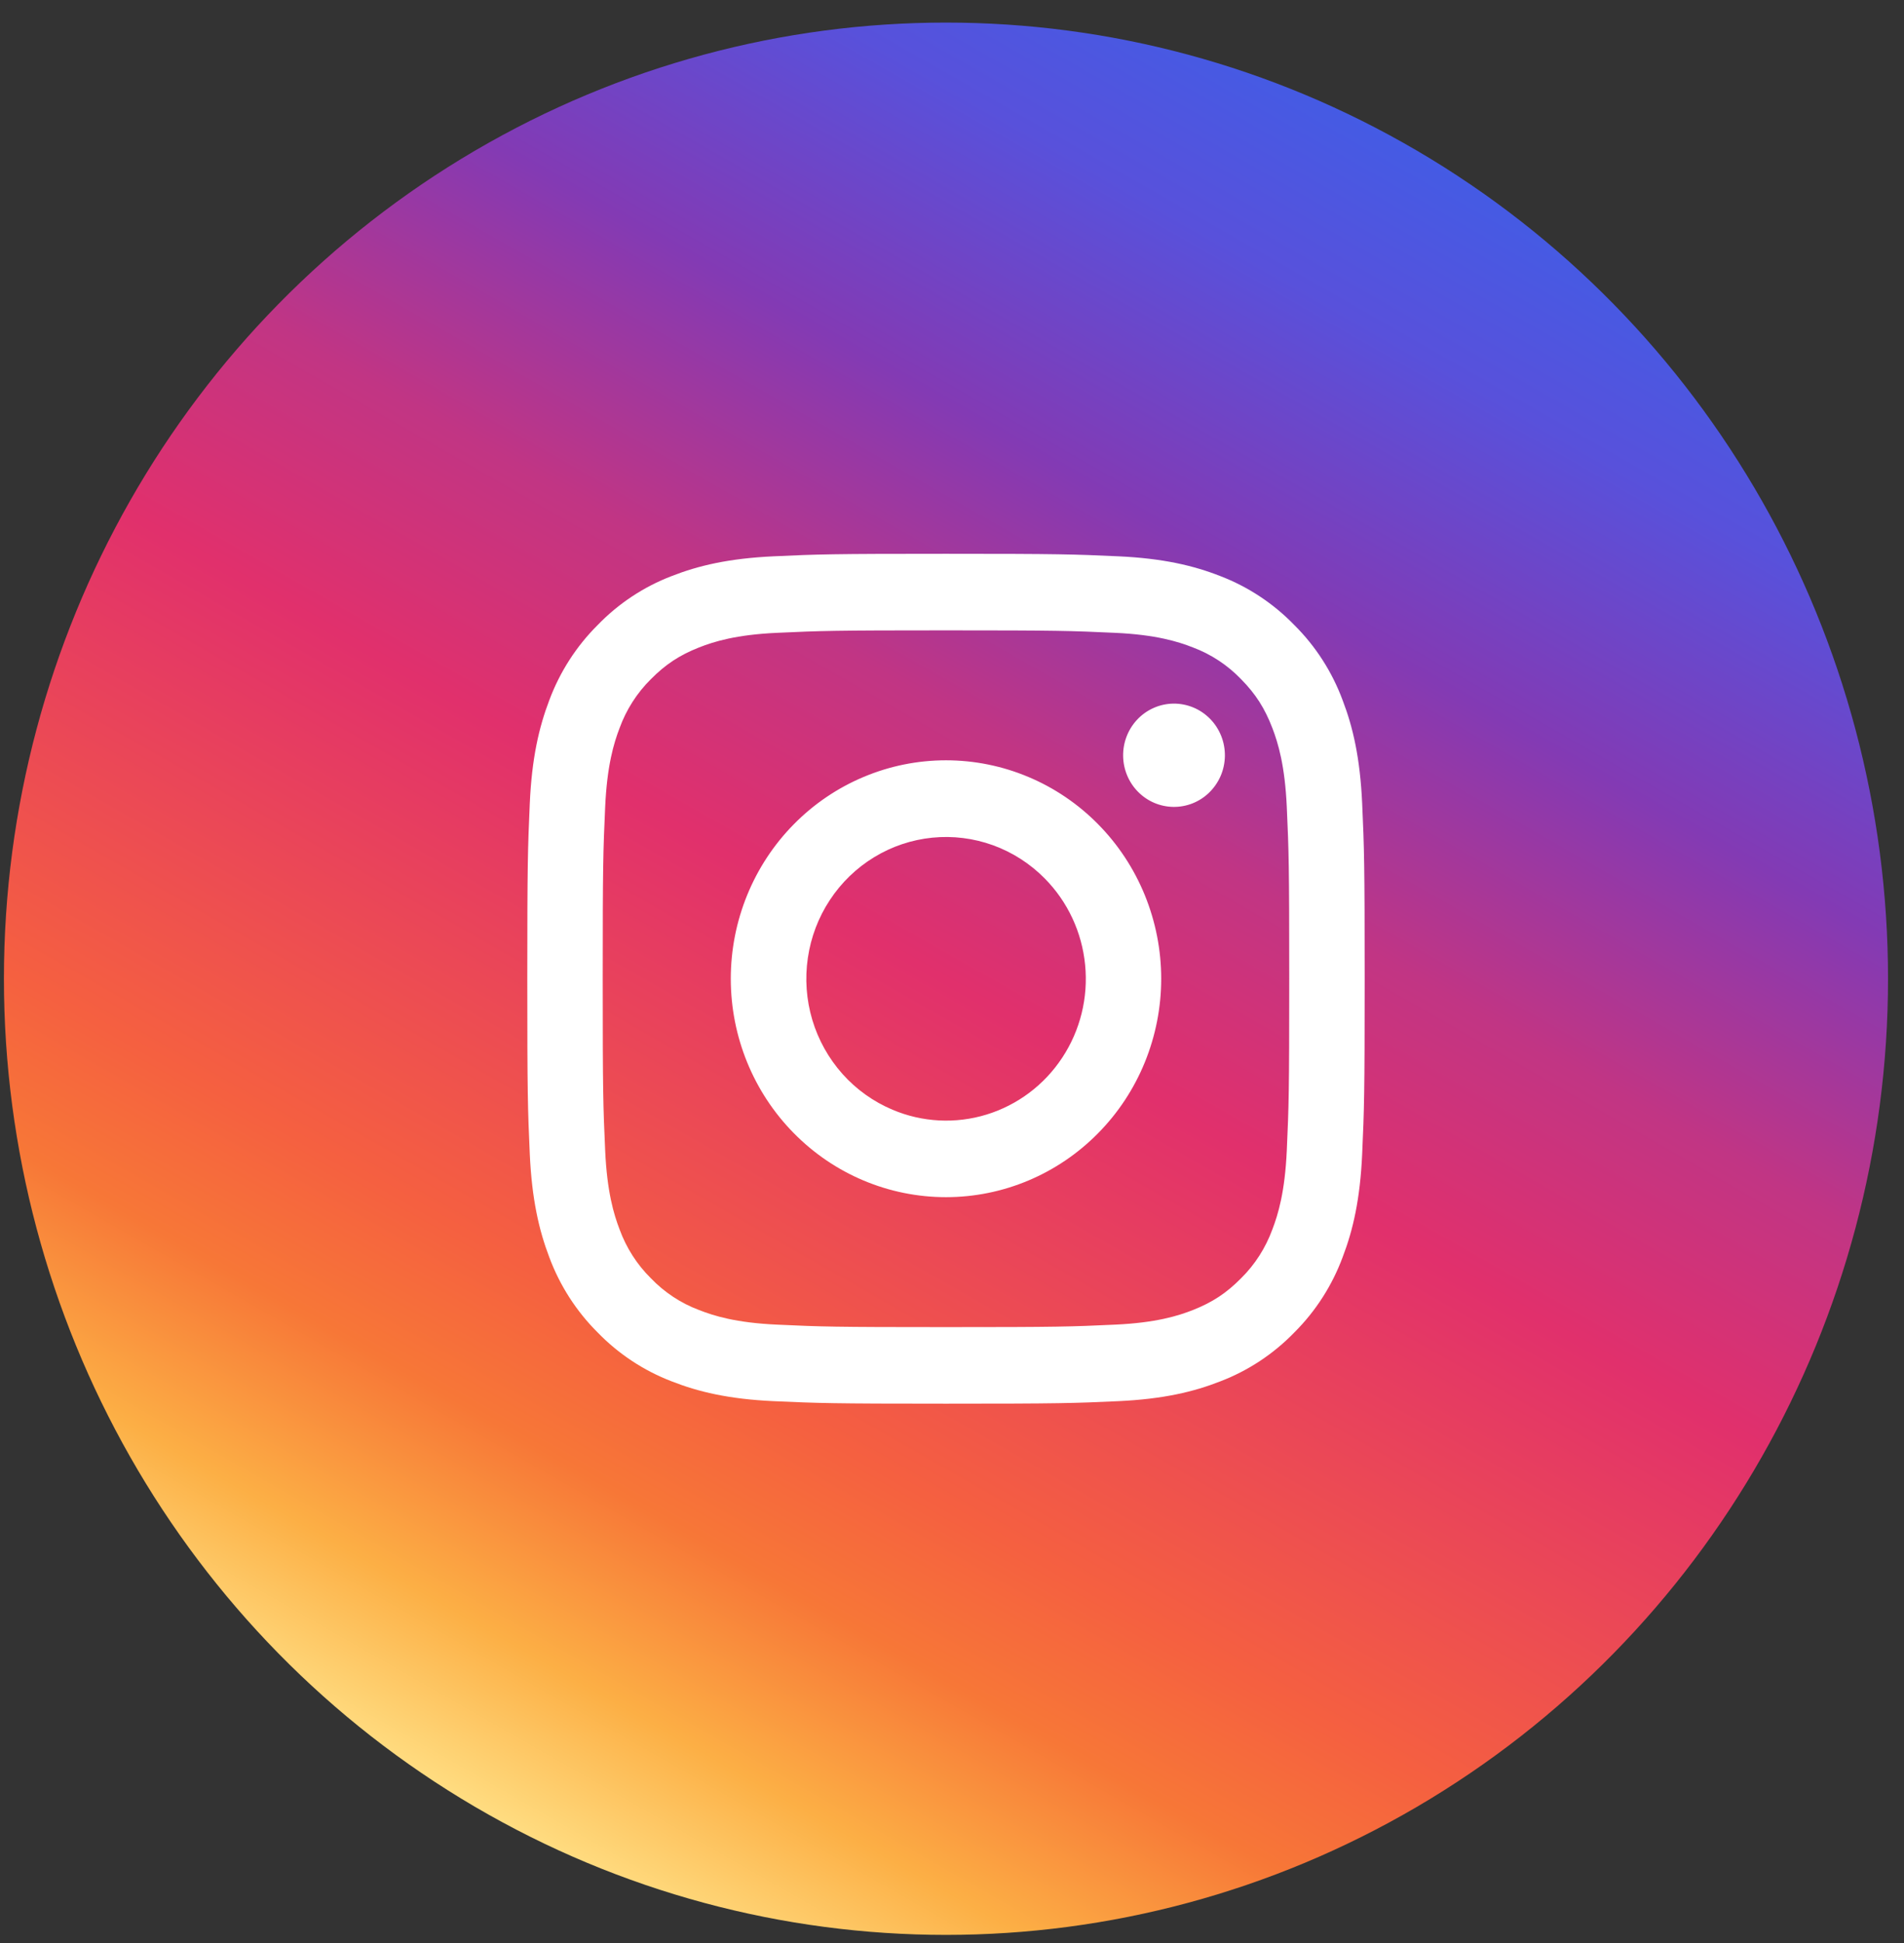 <svg width="49" height="50" viewBox="0 0 49 50" fill="none" xmlns="http://www.w3.org/2000/svg">
<rect x="0" y="0" width="49" height="50" fill="#333333" stroke="none"/>
<ellipse cx="24.345" cy="25.186" rx="24.244" ry="24.605" fill="url(#paint0_linear)"/>
<path fill-rule="evenodd" clip-rule="evenodd" d="M19.903 14.316C21.052 14.262 21.418 14.251 24.345 14.251C27.272 14.251 27.638 14.263 28.786 14.316C29.934 14.369 30.718 14.555 31.404 14.824C32.122 15.1 32.773 15.53 33.312 16.087C33.861 16.632 34.284 17.293 34.554 18.022C34.821 18.718 35.003 19.513 35.056 20.677C35.108 21.845 35.12 22.216 35.12 25.186C35.12 28.156 35.108 28.528 35.056 29.694C35.004 30.857 34.821 31.653 34.554 32.349C34.284 33.078 33.86 33.74 33.312 34.286C32.773 34.843 32.122 35.272 31.404 35.547C30.718 35.817 29.934 36.002 28.788 36.056C27.638 36.109 27.272 36.121 24.345 36.121C21.418 36.121 21.052 36.108 19.903 36.056C18.757 36.003 17.973 35.817 17.287 35.547C16.568 35.272 15.917 34.842 15.378 34.286C14.83 33.74 14.406 33.079 14.135 32.35C13.87 31.654 13.687 30.858 13.634 29.695C13.582 28.527 13.57 28.155 13.57 25.186C13.57 22.215 13.583 21.844 13.634 20.678C13.686 19.513 13.87 18.718 14.135 18.022C14.406 17.293 14.831 16.632 15.379 16.086C15.917 15.529 16.568 15.099 17.286 14.824C17.972 14.555 18.756 14.37 19.902 14.316H19.903ZM28.699 16.285C27.563 16.232 27.222 16.221 24.345 16.221C21.468 16.221 21.127 16.232 19.991 16.285C18.94 16.333 18.37 16.511 17.99 16.661C17.487 16.86 17.128 17.096 16.75 17.478C16.393 17.831 16.118 18.261 15.945 18.736C15.797 19.122 15.622 19.7 15.574 20.767C15.522 21.92 15.511 22.266 15.511 25.186C15.511 28.106 15.522 28.452 15.574 29.605C15.622 30.672 15.797 31.25 15.945 31.636C16.118 32.11 16.393 32.541 16.75 32.893C17.098 33.256 17.522 33.536 17.99 33.711C18.37 33.861 18.94 34.039 19.991 34.087C21.127 34.14 21.467 34.151 24.345 34.151C27.223 34.151 27.563 34.14 28.699 34.087C29.75 34.039 30.32 33.861 30.701 33.711C31.203 33.512 31.562 33.276 31.94 32.893C32.297 32.541 32.572 32.11 32.745 31.636C32.893 31.25 33.068 30.672 33.116 29.605C33.168 28.452 33.179 28.106 33.179 25.186C33.179 22.266 33.168 21.92 33.116 20.767C33.068 19.7 32.893 19.122 32.745 18.736C32.549 18.226 32.317 17.861 31.94 17.478C31.592 17.116 31.168 16.836 30.701 16.661C30.32 16.511 29.75 16.333 28.699 16.285ZM22.969 28.557C23.737 28.882 24.593 28.926 25.39 28.681C26.187 28.436 26.876 27.919 27.338 27.216C27.801 26.514 28.009 25.67 27.926 24.829C27.844 23.988 27.477 23.203 26.887 22.606C26.511 22.225 26.057 21.933 25.556 21.751C25.056 21.57 24.522 21.503 23.993 21.556C23.464 21.609 22.953 21.78 22.497 22.058C22.042 22.335 21.652 22.711 21.357 23.16C21.061 23.608 20.868 24.117 20.79 24.651C20.712 25.185 20.751 25.729 20.905 26.245C21.059 26.761 21.325 27.236 21.681 27.636C22.038 28.036 22.478 28.35 22.969 28.557ZM20.429 21.211C20.943 20.689 21.554 20.275 22.226 19.993C22.898 19.71 23.618 19.565 24.345 19.565C25.072 19.565 25.793 19.71 26.465 19.993C27.137 20.275 27.747 20.689 28.261 21.211C28.776 21.733 29.184 22.353 29.462 23.035C29.74 23.717 29.884 24.448 29.884 25.186C29.884 25.924 29.74 26.655 29.462 27.337C29.184 28.019 28.776 28.639 28.261 29.16C27.223 30.215 25.814 30.807 24.345 30.807C22.876 30.807 21.467 30.215 20.429 29.16C19.39 28.106 18.807 26.677 18.807 25.186C18.807 23.695 19.39 22.265 20.429 21.211ZM31.112 20.402C31.239 20.28 31.341 20.133 31.412 19.971C31.483 19.808 31.52 19.633 31.523 19.455C31.525 19.277 31.493 19.1 31.427 18.936C31.361 18.771 31.263 18.621 31.139 18.495C31.015 18.37 30.868 18.27 30.706 18.204C30.543 18.137 30.369 18.104 30.194 18.106C30.019 18.109 29.846 18.147 29.686 18.219C29.525 18.29 29.381 18.394 29.261 18.523C29.027 18.775 28.899 19.109 28.904 19.455C28.909 19.8 29.046 20.131 29.287 20.375C29.528 20.62 29.853 20.759 30.194 20.764C30.535 20.769 30.864 20.64 31.112 20.402Z" fill="white"/>
<defs>
<linearGradient id="paint0_linear" x1="35.12" y1="1.948" x2="10.328" y2="45.377" gradientUnits="userSpaceOnUse">
<stop stop-color="#405DE6"/>
<stop offset="0.11" stop-color="#5851DB"/>
<stop offset="0.253" stop-color="#833AB4"/>
<stop offset="0.39" stop-color="#C13584"/>
<stop offset="0.511" stop-color="#E1306C"/>
<stop offset="0.747" stop-color="#F56040"/>
<stop offset="0.824" stop-color="#F77737"/>
<stop offset="0.918" stop-color="#FCAF45"/>
<stop offset="1" stop-color="#FFDC80"/>
</linearGradient>
</defs>
</svg>
